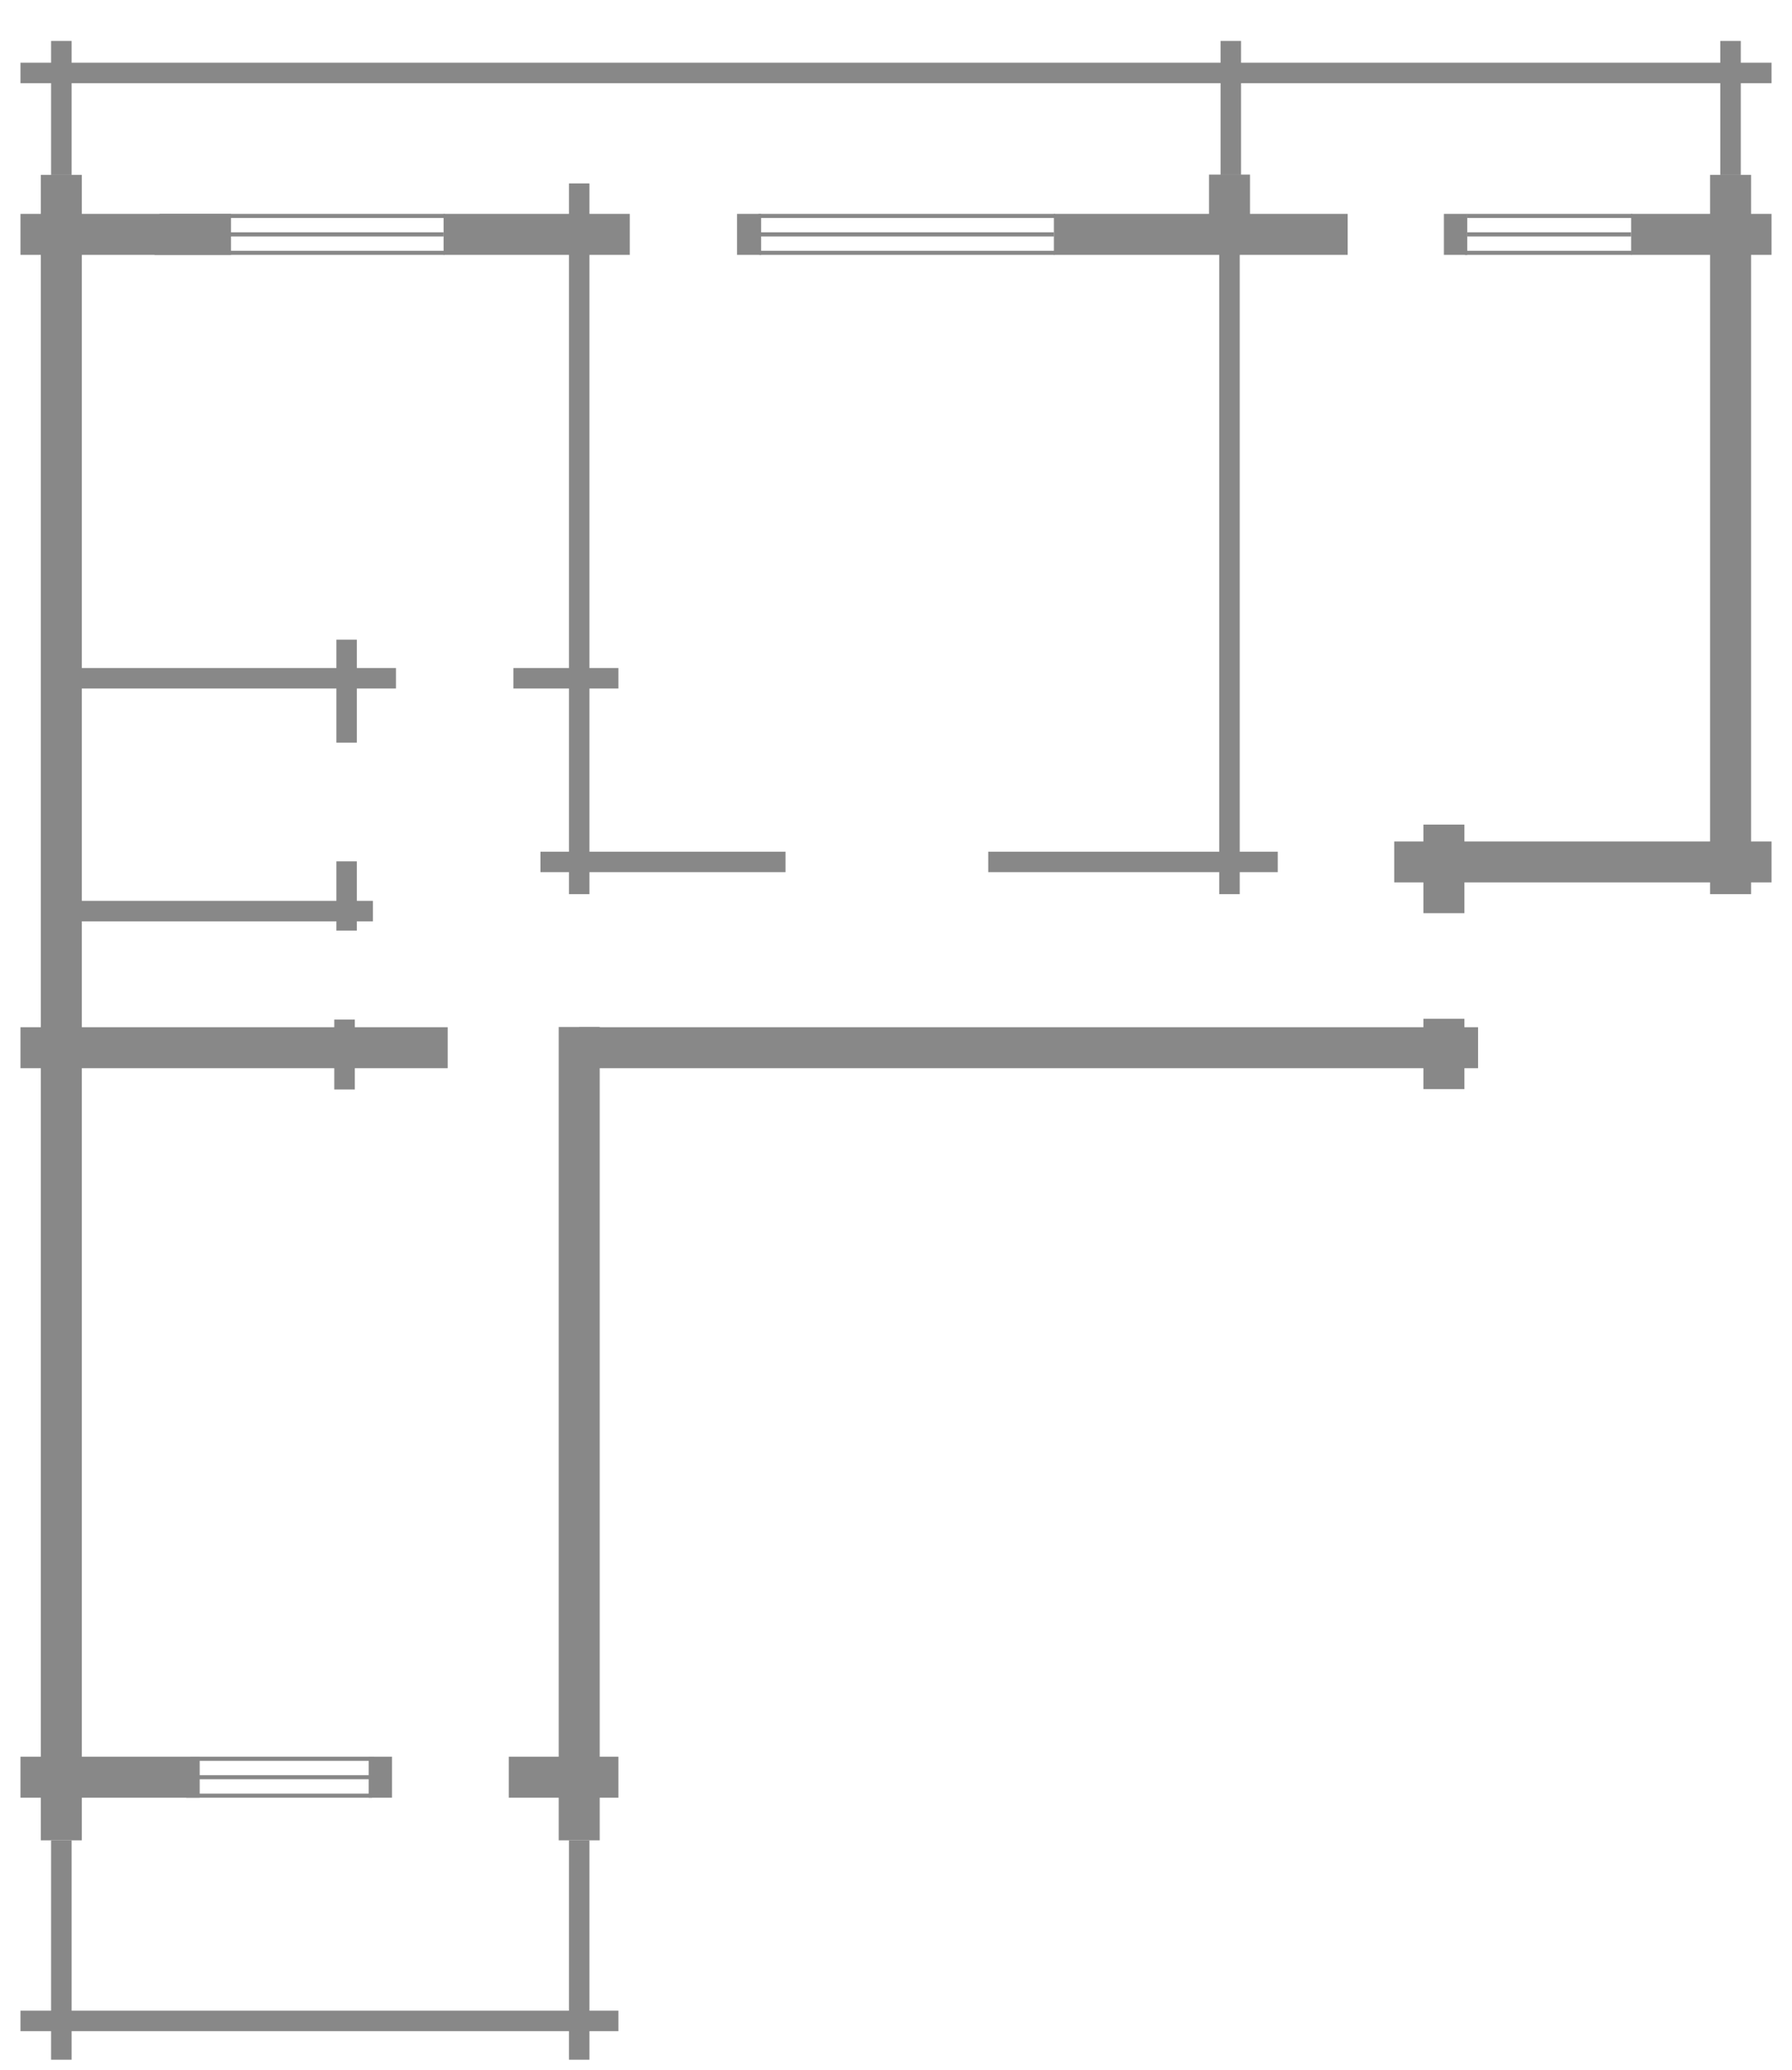 <!-- Created with Inkscape (http://www.inkscape.org/) -->
<svg xmlns:rdf="http://www.w3.org/1999/02/22-rdf-syntax-ns#" xmlns="http://www.w3.org/2000/svg" height="505.18" width="437.472" version="1.1" xmlns:cc="http://creativecommons.org/ns#" xmlns:dc="http://purl.org/dc/elements/1.1/">
 <g transform="translate(-150.563,-119.862)">
  <path style="stroke-linejoin:miter;stroke:#888888;stroke-linecap:butt;stroke-dasharray:none;stroke-miterlimit:4;stroke-width:10;fill:#808080;" d="m573.036,162.541,0,175.536"/>
  <path style="stroke-linejoin:miter;stroke:#888888;stroke-linecap:butt;stroke-dasharray:none;stroke-miterlimit:4;stroke-width:10;fill:none;" d="m548.765,177.065,34.27,0"/>
  <path style="stroke-linejoin:miter;stroke:#888888;stroke-linecap:butt;stroke-dasharray:none;stroke-miterlimit:4;stroke-width:10;fill:none;" d="m479.57,177.065-71.721,0"/>
  <path style="stroke-linejoin:miter;stroke:#888888;stroke-linecap:butt;stroke-miterlimit:4;stroke-dasharray:none;stroke-width:10;fill:none;" d="m304.305,177.065-45.453,0"/>
  <path style="stroke-linejoin:miter;stroke:#888888;stroke-linecap:butt;stroke-miterlimit:4;stroke-dasharray:none;stroke-width:10;fill:none;" d="m155.563,177.065,51.395,0"/>
  <path style="stroke-linejoin:miter;stroke:#888888;stroke-linecap:butt;stroke-dasharray:none;stroke-miterlimit:4;stroke-width:10;fill:none;" d="m165.536,569.004,0-406.463"/>
  <path style="stroke-linejoin:miter;stroke:#888888;stroke-linecap:butt;stroke-dasharray:none;stroke-miterlimit:4;stroke-width:10;fill:none;" d="m155.563,375.56,104.298,0"/>
  <path style="stroke-linejoin:miter;stroke:#888888;stroke-linecap:butt;stroke-dasharray:none;stroke-miterlimit:4;stroke-width:10;fill:none;" d="m291.964,375.56,219.425,0"/>
  <path style="stroke-linejoin:miter;stroke:#888888;stroke-linecap:butt;stroke-dasharray:none;stroke-miterlimit:4;stroke-width:10;fill:none;" d="m490.934,330.219,92.102,0"/>
  <path style="stroke-linejoin:miter;stroke:#888888;stroke-linecap:butt;stroke-dasharray:none;stroke-miterlimit:4;stroke-width:10;fill:none;" d="m503.056,342.73,0-21.618"/>
  <path style="stroke-linejoin:miter;stroke:#888888;stroke-linecap:butt;stroke-dasharray:none;stroke-miterlimit:4;stroke-width:10;fill:none;" d="m503.056,368.489,0,17.173"/>
  <path style="stroke-linejoin:miter;stroke:#888888;stroke-linecap:butt;stroke-dasharray:none;stroke-miterlimit:4;stroke-width:10;fill:none;" d="m155.563,553.599,43.752,0"/>
  <path style="stroke-linejoin:miter;stroke:#888888;stroke-linecap:butt;stroke-dasharray:none;stroke-miterlimit:4;stroke-width:10;fill:none;" d="m291.964,370.509,0,198.495"/>
  <path style="stroke-linejoin:miter;stroke:#888888;stroke-linecap:butt;stroke-dasharray:none;stroke-miterlimit:4;stroke-width:5;fill:none;" d="m462.5,330.219-70.687,0"/>
  <path style="stroke-linejoin:miter;stroke:#888888;stroke-linecap:butt;stroke-dasharray:none;stroke-miterlimit:4;stroke-width:5;fill:none;" d="m247.232,285.398-81.696,0"/>
  <path style="stroke-linejoin:miter;stroke:#888888;stroke-linecap:butt;stroke-dasharray:none;stroke-miterlimit:4;stroke-width:5;fill:none;" d="m235.179,330.076,0,16.902"/>
  <path style="stroke-linejoin:miter;stroke:#888888;stroke-linecap:butt;stroke-dasharray:none;stroke-miterlimit:4;stroke-width:5;fill:none;" d="m241.607,342.219-76.071,0"/>
  <path style="stroke-linejoin:miter;stroke:#888888;stroke-linecap:butt;stroke-dasharray:none;stroke-miterlimit:4;stroke-width:5;fill:none;" d="m165.536,129.862,0,32.679"/>
  <path style="stroke-linejoin:miter;stroke:#888888;stroke-linecap:butt;stroke-dasharray:none;stroke-miterlimit:4;stroke-width:5;fill:none;" d="m155.563,137.669,427.472,0"/>
  <path style="stroke-linejoin:miter;stroke:#888888;stroke-linecap:butt;stroke-dasharray:none;stroke-miterlimit:4;stroke-width:5;fill:none;" d="m573.036,129.862,0,32.679"/>
  <path style="stroke-linejoin:miter;stroke:#888888;stroke-linecap:butt;stroke-miterlimit:4;stroke-dasharray:none;stroke-width:10;fill:none;" d="m450.714,177.065,0-14.592"/>
  <path style="stroke-linejoin:miter;stroke:#888888;stroke-linecap:butt;stroke-dasharray:none;stroke-miterlimit:4;stroke-width:5;fill:none;" d="m165.536,569.004,0,53.538"/>
  <path style="stroke-linejoin:miter;stroke:#888888;stroke-linecap:butt;stroke-dasharray:none;stroke-miterlimit:4;stroke-width:5;fill:none;" d="m155.563,613.076,145.967,0"/>
  <path style="stroke-linejoin:miter;stroke:#888888;stroke-linecap:butt;stroke-dasharray:none;stroke-miterlimit:4;stroke-width:5;fill:none;" d="m291.964,622.542,0-53.538"/>
  <path style="stroke-linejoin:miter;stroke:#888888;stroke-linecap:butt;stroke-dasharray:none;stroke-miterlimit:4;stroke-width:10;fill:none;" d="m274.761,553.599,26.769,0"/>
  <path style="stroke-linejoin:miter;stroke:#888888;stroke-linecap:butt;stroke-dasharray:none;stroke-miterlimit:4;stroke-width:5;fill:none;" d="m450.714,338.076,0-161.011"/>
  <path style="stroke-linejoin:miter;stroke:#888888;stroke-linecap:butt;stroke-miterlimit:4;stroke-dasharray:none;stroke-width:5;fill:none;" d="m291.964,338.076,0-173.454"/>
  <path style="stroke-linejoin:miter;stroke:#888888;stroke-linecap:butt;stroke-dasharray:none;stroke-miterlimit:4;stroke-width:5;fill:none;" d="m282.5,330.219,59.821,0"/>
  <path style="stroke-linejoin:miter;stroke:#888888;stroke-linecap:butt;stroke-dasharray:none;stroke-miterlimit:4;stroke-width:5;fill:none;" d="m275.893,285.398,25.638,0"/>
  <path style="stroke-linejoin:miter;stroke:#888888;stroke-linecap:butt;stroke-dasharray:none;stroke-miterlimit:4;stroke-width:10;fill:none;" d="m503.056,177.065,5.694,0"/>
  <path style="stroke-linejoin:miter;stroke:#888888;stroke-linecap:butt;fill:none;stroke-width:1px;" d="m508.705,172.565,40.357,0"/>
  <path style="stroke-linejoin:miter;stroke:#888888;stroke-linecap:butt;fill:none;stroke-width:1px;" d="m508.75,177.065,40.015,0"/>
  <path style="stroke-linejoin:miter;stroke:#888888;stroke-linecap:butt;fill:none;stroke-width:1px;" d="m508.214,181.565,40.714,0"/>
  <path style="stroke-linejoin:miter;stroke:#888888;stroke-linecap:butt;stroke-miterlimit:4;stroke-dasharray:none;stroke-width:10;fill:none;" d="m330.489,177.065,5.883,0"/>
  <path style="stroke-linejoin:miter;stroke:#888888;stroke-width:1px;stroke-linecap:butt;fill:none;" d="m335.723,172.565,72.423,0"/>
  <path style="stroke-linejoin:miter;stroke:#888888;stroke-width:1px;stroke-linecap:butt;fill:none;" d="m336.202,177.065,71.647,0"/>
  <path style="stroke-linejoin:miter;stroke:#888888;stroke-width:1px;stroke-linecap:butt;fill:none;" d="m335.98,181.565,72.033,0"/>
  <path style="stroke-linejoin:miter;stroke:#888888;stroke-linecap:butt;fill:none;stroke-width:1px;" d="m189.506,172.565,69.643,0"/>
  <path style="stroke-linejoin:miter;stroke:#888888;stroke-linecap:butt;fill:none;stroke-width:1px;" d="m191.171,177.065,67.68,0"/>
  <path style="stroke-linejoin:miter;stroke:#888888;stroke-linecap:butt;fill:none;stroke-width:1px;" d="m188.3,181.565,70.714,0"/>
  <path style="stroke-linejoin:miter;stroke:#888888;stroke-linecap:butt;stroke-miterlimit:4;stroke-dasharray:none;stroke-width:10;fill:none;" d="m246.258,553.599-5.694,0"/>
  <path style="stroke-linejoin:miter;stroke:#888888;stroke-width:1px;stroke-linecap:butt;fill:none;" d="m241.844,549.099-44.742,0"/>
  <path style="stroke-linejoin:miter;stroke:#888888;stroke-width:1px;stroke-linecap:butt;fill:none;" d="m242.43,553.599-45.881,0"/>
  <path style="stroke-linejoin:miter;stroke:#888888;stroke-width:1px;stroke-linecap:butt;fill:none;" d="m241.39,558.099-45.35,0"/>
  <path style="stroke-linejoin:miter;stroke:#888888;stroke-linecap:butt;stroke-miterlimit:4;stroke-dasharray:none;stroke-width:5;fill:none;" d="m235.179,275.982,0,25.13"/>
  <path style="stroke-linejoin:miter;stroke:#888888;stroke-linecap:butt;stroke-miterlimit:4;stroke-dasharray:none;stroke-width:5;fill:none;" d="m234.673,368.691,0,17.071"/>
  <path style="stroke-linejoin:miter;stroke:#888888;stroke-linecap:butt;stroke-miterlimit:4;stroke-dasharray:none;stroke-width:5;fill:none;" d="m451.036,129.862,0,32.679"/>
 </g>
</svg>
